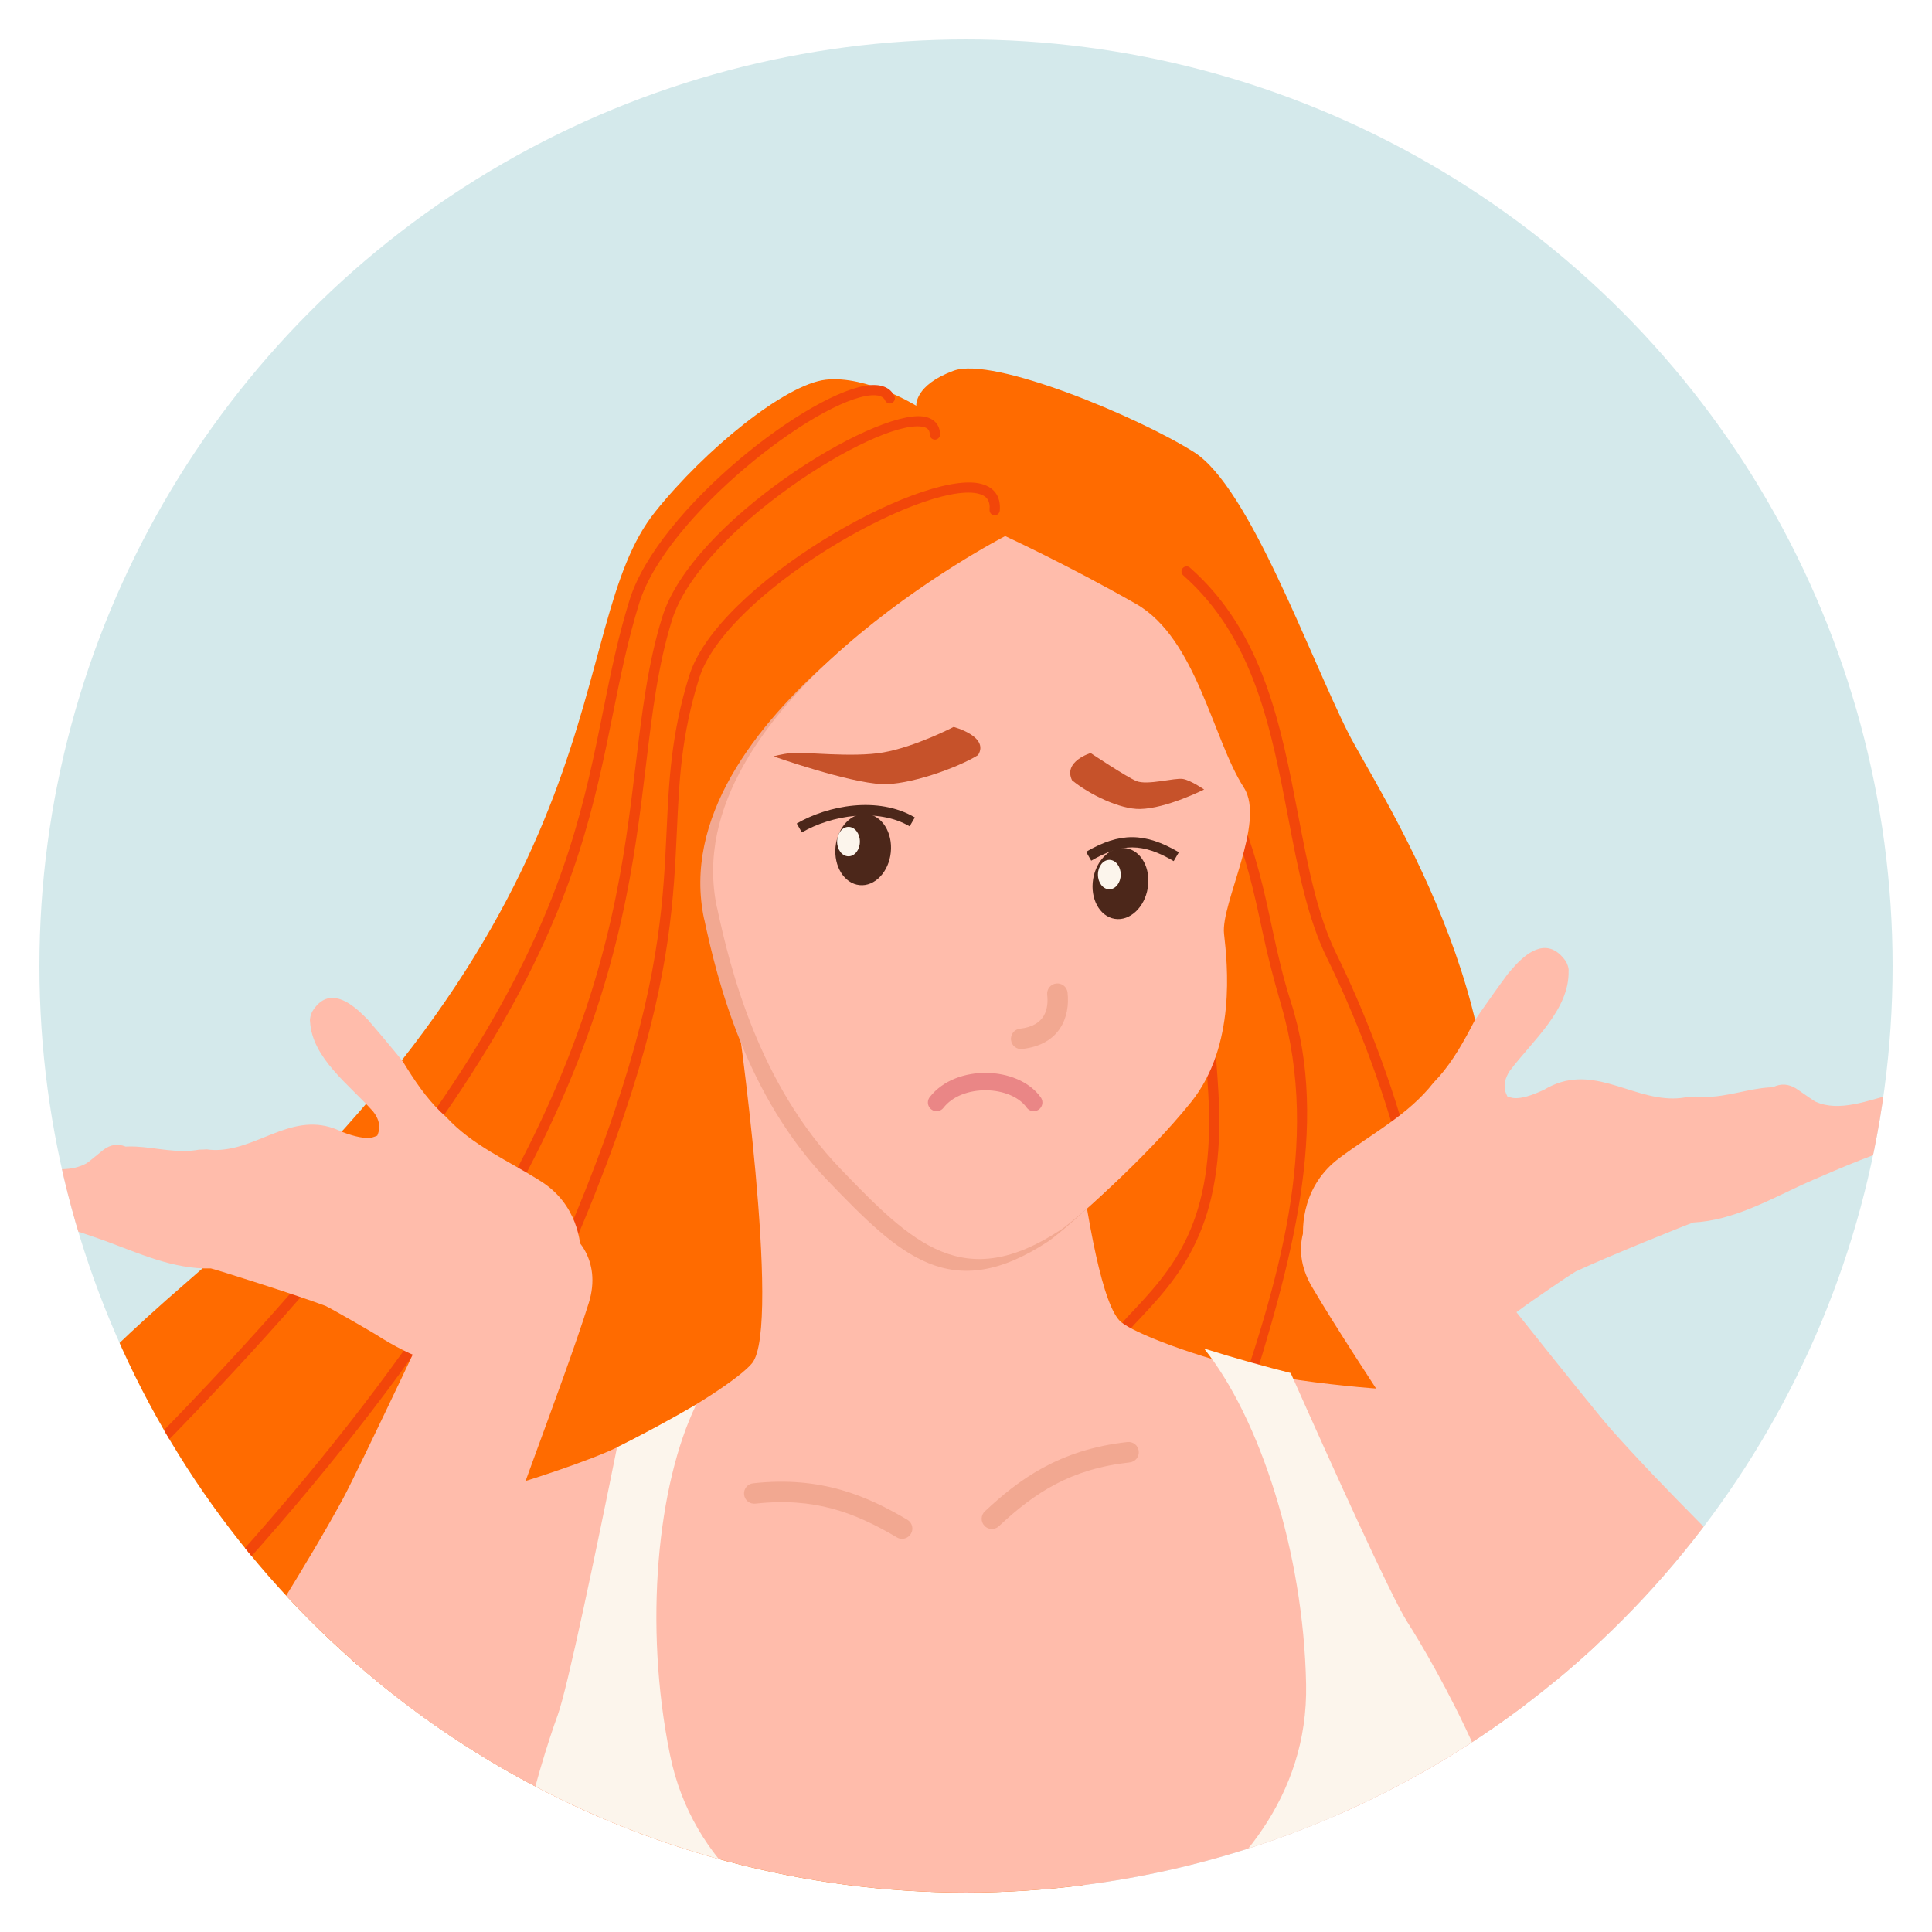 <?xml version="1.0" encoding="UTF-8"?>
<svg id="Layer_1" data-name="Layer 1" xmlns="http://www.w3.org/2000/svg" width="222" height="222" xmlns:xlink="http://www.w3.org/1999/xlink" viewBox="0 0 222 222">
  <defs>
    <clipPath id="clippath">
      <circle cx="-130.23" cy="-134.19" r="106.47" style="fill: none; stroke-width: 0px;"/>
    </clipPath>
    <clipPath id="clippath-1">
      <circle cx="111" cy="111" r="106.47" style="fill: none; stroke-width: 0px;"/>
    </clipPath>
  </defs>
  <g style="clip-path: url(#clippath);">
    <rect x="-314.77" y="-271.18" width="344.85" height="336.47" style="fill: #d4e9eb; stroke-width: 0px;"/>
    <g>
      <g>
        <path d="m-135.67-198.75s0-2.35-4.7-3.53-20.56,7.64-26.44,12.34c-5.88,4.7-10.58,24.68-14.1,34.08-2.41,6.42-17.04,34.67-8.81,55.82,8.23,21.15,97.53,130.44,121.03,133.96C-45.19,37.45-3.47,25.11,5.93-6.62c9.4-31.73,4.32-65.77-47-101.06-56.4-38.78-51.12-69.92-63.46-82.26-6.49-6.49-16.45-12.93-21.15-12.93s-9.99,4.11-9.99,4.11Z" style="fill: #ff6b00; stroke-width: 0px;"/>
        <path d="m-5.84,14.27c-.09,0-.19-.02-.28-.07-.29-.15-.39-.51-.24-.8,1.22-2.29,29.41-56.59-16.27-91.82-61.15-47.17-68.25-69.4-74.51-89.01-1.35-4.22-2.62-8.2-4.4-12.28-4.16-9.53-22.82-21.03-29.14-20.79-1.26.06-1.44.59-1.49.77-.1.31-.43.48-.74.37-.31-.1-.47-.44-.37-.74.22-.67.85-1.49,2.56-1.57,6.74-.28,25.87,11.41,30.27,21.49,1.8,4.13,3.08,8.15,4.44,12.39,6.21,19.45,13.25,41.48,74.11,88.44C24.54-43.52-4.09,11.62-5.33,13.96c-.11.2-.31.31-.52.31Z" style="fill: #f2460a; stroke-width: 0px;"/>
      </g>
      <path d="m-32.47,24.18S-15.03-16.45-13.11-20.23c3.39-6.69,10.16-25.98,14.45-35.73,4.34-9.86,19.18-3.74,14.84,8.59-.13.37-7.18,25.1-8.02,28.83C4.15-.8,1.88,25.38-4.15,38.26c-8.28,17.65-18.73,24.73-21,25.36s-5.78.33-10.83-12.41c-5.46-13.76,3.52-27.03,3.52-27.03Z" style="fill: #ffbcab; stroke-width: 0px;"/>
    </g>
  </g>
  <g style="clip-path: url(#clippath-1);">
    <rect x="-49.32" y="-25.99" width="344.85" height="336.47" transform="translate(246.21 284.48) rotate(180)" style="fill: #d4e9eb; stroke-width: 0px;"/>
    <g>
      <g>
        <path d="m105.29,46.62s-.26-2.34,4.29-4.02,21.28,5.34,27.63,9.36c6.36,4.03,13.22,23.37,17.75,32.33,3.1,6.11,20.74,32.59,14.88,54.51-5.86,21.93-82.63,140.35-105.61,146.43-22.97,6.08-65.79-1.61-78.62-32.11-12.82-30.5-11.51-64.9,35.63-105.6,51.81-44.73,43.14-75.1,54.05-88.72,5.74-7.16,14.93-14.65,19.61-15.17s10.38,2.99,10.38,2.99Z" style="fill: #ff6b00; stroke-width: 0px;"/>
        <path d="m-.38,272.59c.09-.01.18-.04.27-.1.27-.18.34-.55.15-.82-1.47-2.15-35.44-53.02,6.1-93.05,55.61-53.6,60.22-76.47,64.3-96.65.88-4.34,1.7-8.44,3.02-12.69,3.08-9.93,20.38-23.4,26.68-23.86,1.26-.08,1.49.43,1.57.6.14.29.48.43.78.29.29-.14.42-.49.29-.78-.3-.64-1.01-1.39-2.71-1.28-6.73.46-24.46,14.18-27.73,24.69-1.34,4.31-2.17,8.43-3.05,12.81-4.04,20.01-8.62,42.69-63.96,96.03-42.24,40.71-7.74,92.38-6.25,94.56.13.19.34.28.55.25Z" style="fill: #f2460a; stroke-width: 0px;"/>
        <path d="m41.53,288.34c.23-.03.44-.19.5-.43.08-.31-.1-.64-.42-.72-12.77-3.41-31.27-22.66-37.42-44.83-3.69-13.29-4.45-32.89,12.85-50.76,51.06-52.77,54.59-82.17,57.18-103.64.74-6.18,1.39-11.52,3-16.72,3.21-10.32,23.37-22.96,28.69-22.22.8.11.92.51.93.92,0,.32.27.58.6.58.31-.01.58-.27.58-.6-.02-1.14-.73-1.89-1.94-2.06-5.69-.8-26.56,12.01-29.98,23.03-1.65,5.3-2.33,10.95-3.05,16.93-2.56,21.3-6.07,50.48-56.86,102.96C-1.48,209.05-.7,229.08,3.07,242.67c2.93,10.59,8.85,21.29,16.65,30.14,7.13,8.09,15.01,13.74,21.6,15.5.07.02.15.02.22.02Z" style="fill: #f2460a; stroke-width: 0px;"/>
        <path d="m81.39,266.21c2.91-.32,5.75-1.03,8.46-2.15.3-.12.44-.47.32-.77-.12-.3-.47-.45-.77-.32-13.62,5.61-30.59.54-42.22-12.62-11.57-13.09-18.79-36.18-4.36-61.72,33.38-59.09,34.26-78,34.96-93.2.27-5.84.5-10.88,2.54-17.45,3.07-9.88,25.51-22.55,31.94-21.29,1.09.22,1.54.8,1.45,1.88-.03.32.21.61.53.64.31.03.61-.21.64-.53.15-1.69-.7-2.8-2.39-3.14-7.02-1.38-30.05,11.66-33.29,22.09-2.09,6.72-2.33,12.08-2.6,17.75-.7,15.07-1.56,33.82-34.81,92.67-14.74,26.08-7.34,49.69,4.5,63.08,9.66,10.93,22.92,16.42,35.08,15.07Z" style="fill: #f2460a; stroke-width: 0px;"/>
        <path d="m161.79,156.84c.19-.02.36-.13.46-.31,5.87-11.32-3.1-35.61-8.66-46.86-2.21-4.48-3.28-10.05-4.41-15.95-1.98-10.36-4.03-21.07-12.44-28.49-.24-.22-.62-.19-.83.05-.22.24-.19.61.05.83,8.11,7.16,10.12,17.67,12.06,27.83,1.14,5.98,2.22,11.63,4.51,16.25,5.47,11.07,14.32,34.9,8.67,45.8-.15.29-.04.64.25.79.11.06.22.07.33.06Z" style="fill: #f2460a; stroke-width: 0px;"/>
        <path d="m136.25,204.76c.19-.02.51-.12.46-.31-6.98-24.82,20.8-60.81,11.6-89.39-.85-2.64-1.5-5.44-2.13-8.41-1.81-8.47-3.86-18.07-13.71-26.76-.24-.22-.62-.19-.83.05-.22.24-.19.61.05.83,9.56,8.43,11.57,17.83,13.34,26.12.64,3.01,1.37,5.81,2.17,8.54,9.37,32.01-20.64,65.13-11.53,88.47.12.3-.04.64.25.79.11.06.22.07.33.06Z" style="fill: #f2460a; stroke-width: 0px;"/>
        <path d="m112.78,224.68c.19-.02.51-.12.46-.31-8.54-35.36,14.74-69.68,17.1-72.18,5.19-5.47,10.56-11.13,9.67-26.61-.62-10.86-2.08-20.54-7.16-32.51-.13-.3-.48-.44-.77-.31-.3.13-.44.47-.31.77,5.01,11.81,6.45,21.38,7.07,32.12.86,14.98-4.1,20.2-9.35,25.74-2.43,2.55-26.46,35.28-17.3,72.45.08.31-.04.64.25.79.11.06.22.07.33.06Z" style="fill: #f2460a; stroke-width: 0px;"/>
      </g>
      <g>
        <path d="m169.51,236.12c-8.74-15.44-13.74-24.56-16.13-29.43-5.22-10.63-8.16-14.56-11.47-21.6-3.78-8.03-1.31-22.69,8.93-24.35,10.14-1.64,17.91,1.57,23.61,10.4s18.66,40.5,21.51,44.92,24.5,39.86,24.5,39.86c0,0,11.81,19.44,7.49,32.99-2.75,8.63-11.16,8.31-17.14,5.36-6.68-3.3-11.01-11.24-19.3-22.15-8.3-10.91-21.94-35.65-22-35.99Z" style="fill: #ffbcab; stroke-width: 0px;"/>
        <path d="m196.01,222.15s-22.77-37.91-24.72-41.67c-3.45-6.66-15.14-23.43-20.54-32.62-5.46-9.29,8.17-17.74,15.64-7.02.22.32,16.17,20.5,18.7,23.36,12.06,13.62,31.98,30.77,38.9,43.2,9.48,17.04,9.11,29.66,8.3,31.86s-3.11,4.88-16.4,1.53c-14.35-3.61-19.87-18.65-19.87-18.65Z" style="fill: #ffbcab; stroke-width: 0px;"/>
        <path d="m151.07,146.61s-1.12-2.62-1.25-3.55c-.34-2.37,0-6.93,4.05-9.97,3.83-2.88,7.94-4.97,10.84-8.67.23-.24.46-.49.68-.74,1.55-1.78,2.78-3.92,4.05-6.4.24-.35.49-.7.73-1.06.99-1.41,2-2.85,3.07-4.29.31-.36.61-.72.92-1.05,1.55-1.65,3.78-3.16,5.71-.5.21.29.42.89.37,1.21.1,4.44-4.16,8.01-6.75,11.45-1.13,1.7-.33,2.78-.27,2.97.26-.03.91.77,4.22-.8,5.29-3.18,9.77,1.04,14.81,1.01.56,0,1.13-.06,1.7-.18.3,0,.6-.02.9-.04,2.68.28,5.15-.65,7.62-.97.41-.05.82-.09,1.24-.1,1-.49,1.85-.34,2.63.12.2.11,1.99,1.4,2.28,1.54,2.73,1.23,5.98-.13,9.26-.98.29-.02.57-.02.85.01,1.68.19,6.43.38,3.2,4.1-.74.85-5.22,2.49-5.68,2.67-2.63.84-8.73,3.54-9.11,3.72-3.86,1.78-8.06,4.14-12.56,4.36-.61.19-9.81,3.9-13.48,5.61-.99.57-5.5,3.7-5.82,3.94-17.33,13.22-24.2-3.41-24.2-3.41Z" style="fill: #ffbcab; stroke-width: 0px;"/>
      </g>
      <g>
        <path d="m61.53,248.04c5.16-16.97,8.05-26.97,9.32-32.23,2.77-11.51,4.79-15.99,6.48-23.58,1.93-8.67-3.67-22.43-14.03-21.82-10.26.61-17.13,5.44-20.77,15.3s-9.38,43.6-11.2,48.52c-1.82,4.93-15.22,44.24-15.22,44.24,0,0-7.28,21.55-.11,33.83,4.56,7.82,12.7,5.68,17.89,1.49,5.8-4.68,8.29-13.37,14.01-25.83,5.72-12.45,13.63-39.57,13.62-39.93Z" style="fill: #ffbcab; stroke-width: 0px;"/>
        <path d="m41.73,228.04s12.93-39.89,13.92-43.78c1.76-6.89,8.97-24.88,12-34.53,3.06-9.75-11.35-14.64-15.95-3.13-.14.34-10.55,22.4-12.28,25.59-8.23,15.16-22.96,35.27-26.69,48.23-5.12,17.77-2.07,29.35-.85,31.21s3.92,3.84,15.48-2.09c12.49-6.41,14.37-21.49,14.37-21.49Z" style="fill: #ffbcab; stroke-width: 0px;"/>
        <path d="m65.82,148.32s.86-2.56.92-3.45c.14-2.27-.52-6.55-4.57-9.12-3.84-2.44-7.88-4.11-10.89-7.39-.24-.21-.47-.43-.7-.65-1.6-1.57-2.92-3.49-4.3-5.75-.26-.31-.51-.63-.77-.95-1.04-1.26-2.11-2.54-3.23-3.83-.32-.32-.63-.63-.95-.92-1.59-1.44-3.81-2.7-5.44-.04-.17.29-.33.88-.26,1.17.23,4.2,4.53,7.27,7.24,10.32,1.2,1.52.52,2.6.48,2.79-.25,0-.8.8-4.05-.44-5.23-2.61-9.16,1.71-13.93,2.06-.53.04-1.07.03-1.62-.05-.29.02-.57.03-.86.03-2.51.46-4.91-.23-7.27-.35-.39-.02-.78-.02-1.18,0-.98-.39-1.77-.18-2.47.31-.18.12-1.77,1.47-2.04,1.62-2.49,1.36-5.67.32-8.83-.24-.27,0-.54.03-.8.08-1.57.31-6.05.84-2.72,4.11.76.75,5.12,1.97,5.57,2.1,2.55.6,8.51,2.7,8.89,2.84,3.78,1.39,7.93,3.31,12.19,3.18.59.13,9.57,2.96,13.16,4.3.98.47,5.47,3.09,5.79,3.29,17.37,11.21,22.63-5.03,22.63-5.03Z" style="fill: #ffbcab; stroke-width: 0px;"/>
      </g>
      <path d="m70.49,298.18c9.31-21.41,11.01-7.77-9.72-64.86-5.58-15.37-29.75-54.52-.71-63.04.58-.17,7.66-2.41,10.85-3.97,8.82-4.31,14.33-8.19,15.52-9.68,3.42-4.27-1.81-40.75-1.81-40.75,0,0,8.27-3.1,18.35-3.9,10.02-1.42,18.76-.2,18.76-.2,0,0,2.84,36.74,7.12,40.16,1.5,1.2,7.72,3.78,17.26,6.06,3.45.83,10.85,1.47,11.45,1.51,30.2,1.98,15.32,45.49,13.05,61.68-8.85,63.28-7.79,49.92,5.01,66.3-15.8,9.55-37.37,20-49.82,21.37-12.94,1.43-37.62-4.56-55.31-10.68Z" style="fill: #ffbcab; stroke-width: 0px;"/>
      <g>
        <path d="m117.04,229.49s33.54-10,33.04-35.95c-.29-15.21-5.36-30.62-11.72-38.58,3.52,1.1,7.1,2.1,9.95,2.81,4.87,10.94,11.62,25.84,13.38,28.58,2.85,4.41,13.8,23.3,12.63,34.07-1.18,10.77-8.45,19.85-22.34,22.56-13.89,2.71-34.52-7.86-34.52-7.86l-.43-5.63Z" style="fill: #fcf5ec; stroke-width: 0px;"/>
        <path d="m117.04,229.49s-34.89-2.44-40.06-27.88c-3.03-14.9-1.44-31.05,3.02-40.21-3.2,1.84-6.47,3.6-9.1,4.91-2.37,11.74-5.7,27.75-6.83,30.81-1.82,4.93-8.39,25.75-4.89,36.01s12.57,17.53,26.72,17.15c14.14-.38,31.57-15.16,31.57-15.16l-.43-5.63Z" style="fill: #fcf5ec; stroke-width: 0px;"/>
      </g>
      <g>
        <path d="m114.11,175.68c.24-.03.48-.13.67-.31,4.12-3.86,8.25-6.58,15.03-7.33.65-.07,1.11-.65,1.04-1.3s-.65-1.11-1.3-1.04c-7.87.87-12.52,4.34-16.38,7.96-.47.44-.5,1.19-.05,1.66.26.28.63.4.99.36Z" style="fill: #f2a891; stroke-width: 0px;"/>
        <path d="m103.8,176.82c-.24.03-.5-.02-.73-.16-4.86-2.87-9.48-4.63-16.27-3.88-.65.07-1.23-.39-1.3-1.04s.39-1.23,1.04-1.3c7.87-.87,13.17,1.5,17.72,4.19.56.33.75,1.05.41,1.61-.2.33-.53.53-.88.57Z" style="fill: #f2a891; stroke-width: 0px;"/>
      </g>
      <g>
        <g>
          <path d="m80.91,105.62c-4.91-23.1,33.12-42.67,33.12-42.67,0,0,7.28,3.36,15.05,7.8,6.94,3.96,8.81,15.58,12.38,21.1,2.55,3.95-2.67,13.3-2.28,16.8s1.42,12.85-3.78,19.33c-5.2,6.48-13.44,13.67-14.93,14.65-11.22,7.4-17.1,1.61-25.33-6.94-9.4-9.76-12.71-22.96-14.22-30.07Z" style="fill: #f2a891; stroke-width: 0px;"/>
          <path d="m82.38,104.27c-4.91-23.1,33.12-42.67,33.12-42.67,0,0,7.28,3.36,15.05,7.8,6.94,3.96,8.81,15.58,12.38,21.1,2.55,3.95-2.67,13.3-2.28,16.8s1.42,12.85-3.78,19.33c-5.2,6.48-13.44,13.67-14.93,14.65-11.22,7.4-17.1,1.61-25.33-6.94-9.4-9.76-12.71-22.96-14.22-30.07Z" style="fill: #ffbcab; stroke-width: 0px;"/>
          <ellipse cx="99.18" cy="97.61" rx="4.11" ry="3.19" transform="translate(-8.01 186.35) rotate(-84.16)" style="fill: #4c271a; stroke-width: 0px;"/>
          <ellipse cx="128.76" cy="101.53" rx="4.11" ry="3.18" transform="translate(7.84 212.29) rotate(-80.75)" style="fill: #4c271a; stroke-width: 0px;"/>
          <ellipse cx="127.46" cy="100.49" rx="1.69" ry="1.31" transform="translate(26.38 227.48) rotate(-89.73)" style="fill: #fcf5ec; stroke-width: 0px;"/>
          <ellipse cx="97.49" cy="96.71" rx="1.69" ry="1.31" transform="translate(.33 193.74) rotate(-89.73)" style="fill: #fcf5ec; stroke-width: 0px;"/>
          <path d="m117.47,120.53c4.31-.48,5.51-3.66,5.2-6.48-.07-.65-.65-1.11-1.3-1.04s-1.11.65-1.04,1.3c.18,1.6-.22,3.57-3.12,3.89-.65.07-1.11.65-1.04,1.3s.65,1.11,1.3,1.04Z" style="fill: #f2a891; stroke-width: 0px;"/>
        </g>
        <path d="m112.4,86.76c-2.53,1.56-8.09,3.47-11.05,3.34-3.91-.17-12.47-3.19-12.47-3.19,0,0,.91-.26,2.09-.4s7.02.57,10.52-.05c3.71-.65,8.09-2.93,8.09-2.93,0,0,4.13,1.09,2.81,3.23Z" style="fill: #c6522a; stroke-width: 0px;"/>
        <path d="m123.2,89.67c1.99,1.63,5.5,3.33,7.79,3.29,3.03-.05,7.37-2.24,7.37-2.24,0,0-1.49-1.04-2.42-1.21s-4.09.76-5.36.24c-1.15-.48-5.26-3.22-5.26-3.22,0,0-3.19.96-2.13,3.14Z" style="fill: #c6522a; stroke-width: 0px;"/>
        <path d="m104.53,94.94l.59-1.01c-4.23-2.49-10-1.38-13.57.7l.59,1.02c3.39-1.97,8.73-2.85,12.38-.7Z" style="fill: #4c271a; stroke-width: 0px;"/>
        <path d="m134.87,98.94l.59-1.01c-3.9-2.29-6.79-2.31-10.66-.05l.59,1.02c3.53-2.05,5.92-2.04,9.48.05Z" style="fill: #4c271a; stroke-width: 0px;"/>
        <path d="m118.78,126.68c-2.2-3.09-8.59-3.31-11.16,0" style="fill: none; stroke: #ea8686; stroke-linecap: round; stroke-miterlimit: 10; stroke-width: 2px;"/>
      </g>
    </g>
  </g>
</svg>
